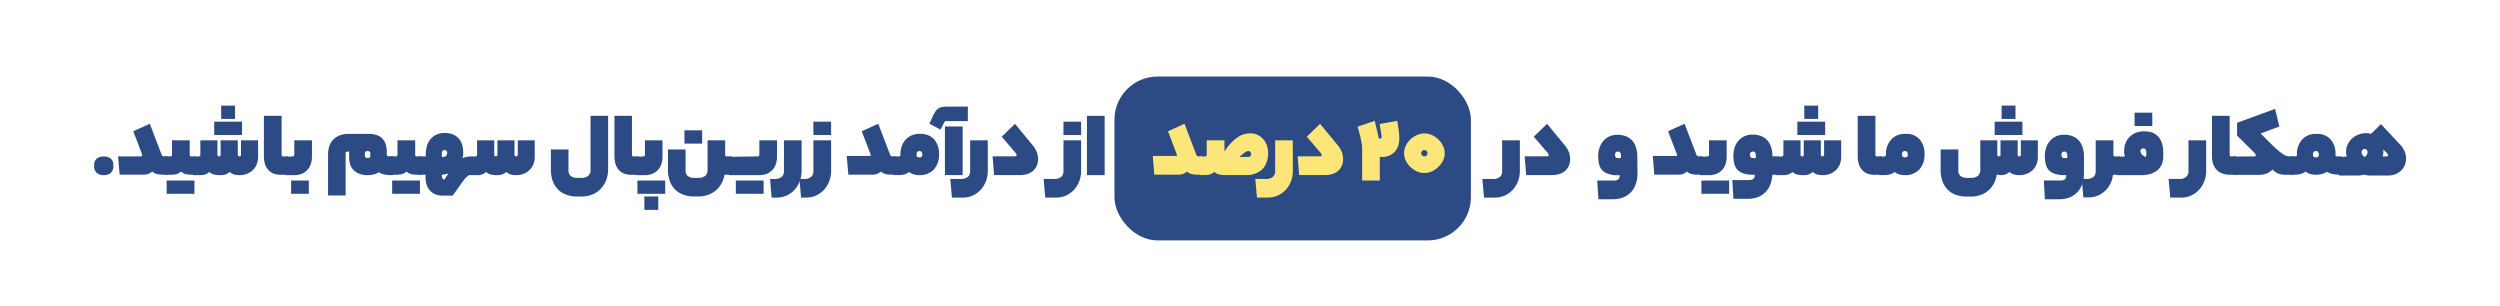 <svg xmlns="http://www.w3.org/2000/svg" xmlns:xlink="http://www.w3.org/1999/xlink" viewBox="0 0 360 44">
  <defs>
    <style>
      .cls-1 {
        fill: none;
      }

      .cls-2 {
        fill: #2c4a83;
      }

      .cls-3 {
        fill: #fce67a;
      }
    </style>
    <radialGradient id="radial-gradient" cx="180" cy="22" r="128.06" gradientTransform="translate(0 -2.2) scale(1 1.1)" gradientUnits="userSpaceOnUse">
      <stop offset="0" stop-color="#fed23f"/>
      <stop offset="1" stop-color="#fbe958"/>
    </radialGradient>
  </defs>
  <g id="Layer_2" data-name="Layer 2">
    <rect class="cls-1" width="360" height="44"/>
    <rect class="cls-2" x="160.48" y="11.02" width="51.33" height="23.6" rx="6.22"/>
    <g>
      <path class="cls-2" d="M16.32,23.83a1.35,1.35,0,0,1-.38,1.08,1.52,1.52,0,0,1-1,.31,1.49,1.49,0,0,1-1-.31,1.35,1.35,0,0,1-.38-1.08,1.21,1.21,0,0,1,.38-1,1.54,1.54,0,0,1,1-.29,1.58,1.58,0,0,1,1,.29A1.21,1.21,0,0,1,16.32,23.83Z"/>
      <path class="cls-2" d="M20.46,22.36a.5.5,0,0,0,0-.14l-.12-.32-1.15-3,2.38-1.08,1.71,4.47a.31.31,0,0,0,.31.22H24a.33.33,0,0,1,.15,0,.33.33,0,0,1,.1.17,2.2,2.2,0,0,1,.05.39c0,.17,0,.42,0,.72s0,.59,0,.77a2.66,2.66,0,0,1-.05.42c0,.1-.06.15-.1.17a.33.33,0,0,1-.15,0h-.68a4,4,0,0,1-.69-.08,1.46,1.46,0,0,1-.7-.38,2,2,0,0,1-.64.38,2.06,2.06,0,0,1-.52.08H17.23L17,22.52h3.28C20.4,22.52,20.46,22.47,20.46,22.36Z"/>
      <path class="cls-2" d="M24.53,22.52a.24.24,0,0,0,.17-.06.21.21,0,0,0,.07-.16V20.21h2.55V22.3a.2.2,0,0,0,.22.22h.54a.32.32,0,0,1,.14,0,.27.27,0,0,1,.1.17,2.2,2.2,0,0,1,.05.39c0,.17,0,.42,0,.72s0,.59,0,.77a2.66,2.66,0,0,1-.05.42.23.23,0,0,1-.1.17.32.32,0,0,1-.14,0h-.44a4.6,4.6,0,0,1-.87-.08,1.46,1.46,0,0,1-.7-.38,1.73,1.73,0,0,1-.68.38,2.85,2.85,0,0,1-.62.08H24a.4.4,0,0,1-.15,0s-.07-.07-.09-.16a1.71,1.71,0,0,1-.05-.4c0-.17,0-.42,0-.73s0-.58,0-.76a1.83,1.83,0,0,1,.05-.42.27.27,0,0,1,.09-.17.4.4,0,0,1,.15,0ZM28,27.91H24V26h4Z"/>
      <path class="cls-2" d="M28.61,22.52a.27.27,0,0,0,.17-.06.26.26,0,0,0,.07-.16V20.21h2.46V22.3a.21.21,0,0,0,.07.16.25.25,0,0,0,.17.06.24.24,0,0,0,.15-.06.21.21,0,0,0,.07-.16V20.21h2.47V22.3a.21.21,0,0,0,.07.16.23.23,0,0,0,.16.06.25.25,0,0,0,.16-.06.26.26,0,0,0,.07-.16V20.21h2.46v2.31a2.89,2.89,0,0,1-.22,1.2,2.38,2.38,0,0,1-.6.84,2.44,2.44,0,0,1-.87.5,3,3,0,0,1-1,.16,4.05,4.05,0,0,1-.7-.08,1.31,1.31,0,0,1-.68-.38,2,2,0,0,1-.68.38,2.34,2.34,0,0,1-.48.08h-.38a4,4,0,0,1-.7-.08,1.42,1.42,0,0,1-.7-.38,1.89,1.89,0,0,1-.66.38,2.52,2.52,0,0,1-.49.08h-.92a.33.33,0,0,1-.15,0,.22.22,0,0,1-.1-.16,2.5,2.5,0,0,1,0-.4c0-.17,0-.42,0-.73s0-.58,0-.76a2.66,2.66,0,0,1,0-.42.27.27,0,0,1,.1-.17.33.33,0,0,1,.15,0Zm6.24-3.08h-4V17.52h4Zm-1-2.31h-2V15.21h2Z"/>
      <path class="cls-2" d="M41.31,22.52a.32.32,0,0,1,.14,0,.27.27,0,0,1,.1.17,2.2,2.2,0,0,1,.05.39c0,.17,0,.42,0,.72s0,.59,0,.77a2.66,2.66,0,0,1-.05.42.23.23,0,0,1-.1.17.32.32,0,0,1-.14,0h-.69A3,3,0,0,1,39.39,25a2,2,0,0,1-.8-.58,2.15,2.15,0,0,1-.45-.86,4,4,0,0,1-.14-1V16.68h2.55V22.3a.2.2,0,0,0,.22.22Z"/>
      <path class="cls-2" d="M42.16,22.52a.2.2,0,0,0,.15-.06.21.21,0,0,0,.07-.16V20.21h2.54v2.31a3.41,3.41,0,0,1-.19,1.17,2.24,2.24,0,0,1-.53.84,2.17,2.17,0,0,1-.8.52,3,3,0,0,1-1,.17H41.31a.33.33,0,0,1-.15,0,.22.22,0,0,1-.1-.16,2.5,2.5,0,0,1-.05-.4c0-.17,0-.42,0-.73s0-.58,0-.76a2.66,2.66,0,0,1,.05-.42.27.27,0,0,1,.1-.17.33.33,0,0,1,.15,0Zm2.31,5.39H41.92V26h2.55Z"/>
      <path class="cls-2" d="M56.47,25.22a7.08,7.08,0,0,1-1-.07,2,2,0,0,1-.89-.35,2.53,2.53,0,0,1-.8.32,3.77,3.77,0,0,1-.88.1,3.23,3.23,0,0,1-1.06-.16,2.35,2.35,0,0,1-.83-.48,1.92,1.92,0,0,1-.54-.79,3,3,0,0,1-.19-1.12V22a.85.85,0,0,1,0-.17H50a.24.24,0,0,0-.16.07.21.21,0,0,0-.07.16v6.09H47.24V22.21a4,4,0,0,1,.16-1.1,2.51,2.51,0,0,1,.52-.93,2.55,2.55,0,0,1,.91-.65,3.34,3.34,0,0,1,1.34-.25h2.92a3.26,3.26,0,0,1,1.25.21,1.89,1.89,0,0,1,.8.56,1.94,1.94,0,0,1,.43.83,3.75,3.75,0,0,1,.13,1v.4a.21.21,0,0,0,.07.16.24.24,0,0,0,.17.06h.53a.32.32,0,0,1,.14,0,.28.28,0,0,1,.11.17,1.44,1.44,0,0,1,.06.39c0,.17,0,.42,0,.72s0,.59,0,.77a1.72,1.72,0,0,1-.06.42c0,.1-.06.15-.11.17A.32.32,0,0,1,56.47,25.22Zm-3.53-2.46a.6.6,0,0,0,.27-.07.28.28,0,0,0,.11-.24v-.39a.25.25,0,0,0-.12-.24.48.48,0,0,0-.26-.07.5.5,0,0,0-.27.07.25.25,0,0,0-.12.24v.39a.26.26,0,0,0,.12.24A.6.6,0,0,0,52.94,22.76Z"/>
      <path class="cls-2" d="M57,22.52a.27.27,0,0,0,.17-.06.26.26,0,0,0,.07-.16V20.21h2.55V22.3a.2.2,0,0,0,.22.22h.53a.33.33,0,0,1,.15,0,.33.33,0,0,1,.1.17,2.2,2.2,0,0,1,.05.39c0,.17,0,.42,0,.72s0,.59,0,.77a2.66,2.66,0,0,1-.05.42c0,.1-.06.15-.1.17a.33.33,0,0,1-.15,0h-.43a4.79,4.79,0,0,1-.88-.08,1.43,1.43,0,0,1-.69-.38,1.8,1.8,0,0,1-.68.38,3,3,0,0,1-.62.08h-.77a.33.33,0,0,1-.15,0s-.07-.07-.1-.16a2.5,2.5,0,0,1,0-.4c0-.17,0-.42,0-.73s0-.58,0-.76a2.66,2.66,0,0,1,0-.42.33.33,0,0,1,.1-.17.33.33,0,0,1,.15,0Zm3.47,5.39h-4V26h4Z"/>
      <path class="cls-2" d="M61.31,22.52v-.31a4.73,4.73,0,0,1,.12-1,2.74,2.74,0,0,1,.43-1,2.5,2.5,0,0,1,.85-.76,2.78,2.78,0,0,1,1.37-.3,3,3,0,0,1,1.12.2,2.28,2.28,0,0,1,1.33,1.43,3.38,3.38,0,0,1,.17,1.07,3.61,3.61,0,0,1,0,.44,5,5,0,0,1-.12.49,3.19,3.19,0,0,1,1.38-.24.26.26,0,0,1,.14,0,.33.33,0,0,1,.1.17,1.44,1.44,0,0,1,.06.39c0,.17,0,.42,0,.72s0,.59,0,.77a1.72,1.72,0,0,1-.06.42c0,.1-.06.15-.1.17a.26.26,0,0,1-.14,0l-.24,0a.94.94,0,0,0-.3.13,2.12,2.12,0,0,0-.39.34,7.31,7.31,0,0,0-.52.67l-1.32,1.85H63.78a2.78,2.78,0,0,1-1-.16,2.11,2.11,0,0,1-.78-.49,2.28,2.28,0,0,1-.53-.83,3.28,3.28,0,0,1-.19-1.18v-.35h-.77a.4.4,0,0,1-.15,0s-.07-.07-.09-.16a1.71,1.71,0,0,1,0-.4c0-.17,0-.42,0-.73s0-.58,0-.76a1.83,1.83,0,0,1,0-.42.27.27,0,0,1,.09-.17.4.4,0,0,1,.15,0Zm3.08-.46a.49.49,0,0,0-.1-.35.37.37,0,0,0-.28-.1c-.26,0-.39.17-.39.52v.47h.16a.63.63,0,0,0,.44-.15A.48.48,0,0,0,64.39,22.06Zm-.77,3.09a1.34,1.34,0,0,0,.08.52.31.31,0,0,0,.31.17l.56-.87a3.81,3.81,0,0,1-.45.13A2.65,2.65,0,0,1,63.62,25.15Z"/>
      <path class="cls-2" d="M68.47,22.52a.23.23,0,0,0,.16-.06.21.21,0,0,0,.07-.16V20.21h2.47V22.3a.21.21,0,0,0,.07.16.23.23,0,0,0,.16.06.25.25,0,0,0,.16-.06.21.21,0,0,0,.07-.16V20.21h2.46V22.3a.26.26,0,0,0,.07.16.27.27,0,0,0,.17.06.2.2,0,0,0,.15-.06.23.23,0,0,0,.08-.16V20.21H77v2.31a3.06,3.06,0,0,1-.22,1.2,2.46,2.46,0,0,1-1.47,1.34,3,3,0,0,1-1,.16,4.05,4.05,0,0,1-.7-.08,1.39,1.39,0,0,1-.69-.38,2,2,0,0,1-.67.38,2.41,2.41,0,0,1-.49.08H71.4a4,4,0,0,1-.69-.08,1.37,1.37,0,0,1-.7-.38,1.89,1.89,0,0,1-.66.38,2.52,2.52,0,0,1-.49.08h-.93a.32.32,0,0,1-.14,0c-.05,0-.08-.07-.1-.16a1.71,1.71,0,0,1,0-.4c0-.17,0-.42,0-.73s0-.58,0-.76a1.83,1.83,0,0,1,0-.42.24.24,0,0,1,.1-.17.32.32,0,0,1,.14,0Z"/>
      <path class="cls-2" d="M83,28.3A4.2,4.2,0,0,1,81.46,28a3.13,3.13,0,0,1-1.15-.76,3.27,3.27,0,0,1-.73-1.21,4.77,4.77,0,0,1-.25-1.61V21.52h2.53v3a1,1,0,0,0,.31.81,1.45,1.45,0,0,0,1,.28h.47a1.54,1.54,0,0,0,1.07-.3,1,1,0,0,0,.33-.79V16.68h2.53v7.69a4.45,4.45,0,0,1-.26,1.52,3.85,3.85,0,0,1-.77,1.26,3.37,3.37,0,0,1-1.21.84,3.92,3.92,0,0,1-1.61.31Z"/>
      <path class="cls-2" d="M91.79,22.52a.37.37,0,0,1,.15,0,.27.27,0,0,1,.09.17,1.54,1.54,0,0,1,0,.39c0,.17,0,.42,0,.72s0,.59,0,.77A1.83,1.83,0,0,1,92,25c0,.1,0,.15-.09.17a.37.37,0,0,1-.15,0H91.1A3,3,0,0,1,89.88,25a2.11,2.11,0,0,1-.81-.58,2.43,2.43,0,0,1-.45-.86,4,4,0,0,1-.14-1V16.68H91V22.3a.2.2,0,0,0,.23.22Z"/>
      <path class="cls-2" d="M92.64,22.52a.25.25,0,0,0,.16-.06.26.26,0,0,0,.07-.16V20.21H95.4v2.31a3.19,3.19,0,0,1-.19,1.17,2.22,2.22,0,0,1-.52.84,2.3,2.3,0,0,1-.81.52,3,3,0,0,1-1,.17H91.79a.33.33,0,0,1-.15,0s-.07-.07-.1-.16a2.5,2.5,0,0,1-.05-.4c0-.17,0-.42,0-.73s0-.58,0-.76a2.66,2.66,0,0,1,.05-.42.33.33,0,0,1,.1-.17.33.33,0,0,1,.15,0Zm3.15,5.39h-4V26h4Zm-1,2.31h-2V28.29h2Z"/>
      <path class="cls-2" d="M104.42,22.32a.15.15,0,0,0,.07.14.2.2,0,0,0,.15.06h.55a.32.32,0,0,1,.14,0,.33.33,0,0,1,.09.17,1.44,1.44,0,0,1,.06.39c0,.17,0,.42,0,.72s0,.59,0,.77a1.72,1.72,0,0,1-.06.42.26.26,0,0,1-.09.17.32.32,0,0,1-.14,0h-.58a1.14,1.14,0,0,1-.28,0,3.74,3.74,0,0,1-.42,1.23,3.45,3.45,0,0,1-.79,1,3.62,3.62,0,0,1-1.13.66,4,4,0,0,1-1.42.24h-.7A4.16,4.16,0,0,1,98.32,28a3.16,3.16,0,0,1-1.16-.76,3.25,3.25,0,0,1-.72-1.21,4.77,4.77,0,0,1-.26-1.61V21.52h2.54v3a1,1,0,0,0,.31.81,1.41,1.41,0,0,0,1,.28h.46a1.55,1.55,0,0,0,1.08-.3,1.07,1.07,0,0,0,.32-.79V20.21h2.54Zm-3.31-1.64H98.56V18.77h2.55Z"/>
      <path class="cls-2" d="M109.11,22.52a.24.24,0,0,0,.24-.22V20.21h2.54v2.31a3.19,3.19,0,0,1-.19,1.17,2.12,2.12,0,0,1-.53.84,2.3,2.3,0,0,1-.81.52,3,3,0,0,1-1,.17h-4.16a.33.33,0,0,1-.15,0s-.07-.07-.1-.16a2.5,2.5,0,0,1,0-.4c0-.17,0-.42,0-.73s0-.58,0-.76a2.66,2.66,0,0,1,0-.42.33.33,0,0,1,.1-.17.33.33,0,0,1,.15,0Zm.85,5.39h-4V26h4Z"/>
      <path class="cls-2" d="M115.43,24.6a4.1,4.1,0,0,1-.26,1.49,4,4,0,0,1-.74,1.22,3.67,3.67,0,0,1-1.14.84,3.59,3.59,0,0,1-1.48.3h-.7l-.22-2.68h.61a1.52,1.52,0,0,0,1.07-.31,1,1,0,0,0,.32-.77V20.21h2.54Z"/>
      <path class="cls-2" d="M119.68,24.6a4.1,4.1,0,0,1-.27,1.49,3.76,3.76,0,0,1-.74,1.22,3.67,3.67,0,0,1-1.14.84,3.59,3.59,0,0,1-1.48.3h-.7l-.22-2.68h.61a1.52,1.52,0,0,0,1.07-.31,1,1,0,0,0,.32-.77V20.21h2.55Zm0-5.16h-2.55V17.52h2.55Z"/>
      <path class="cls-2" d="M125.36,22.36a.5.5,0,0,0,0-.14l-.12-.32-1.15-3,2.38-1.08,1.71,4.47a.31.31,0,0,0,.3.22h.45a.33.33,0,0,1,.15,0,.33.33,0,0,1,.1.17,2.2,2.2,0,0,1,0,.39c0,.17,0,.42,0,.72s0,.59,0,.77a2.66,2.66,0,0,1,0,.42c0,.1-.06.15-.1.17a.33.33,0,0,1-.15,0h-.68a4,4,0,0,1-.69-.08,1.46,1.46,0,0,1-.7-.38,2,2,0,0,1-.64.38,2.06,2.06,0,0,1-.52.08h-3.54l-.23-2.7h3.28C125.3,22.52,125.36,22.47,125.36,22.36Z"/>
      <path class="cls-2" d="M129.43,22.52a.24.24,0,0,0,.17-.06.21.21,0,0,0,.07-.16,3.11,3.11,0,0,1,.75-2.21,2.65,2.65,0,0,1,2.05-.81,2.57,2.57,0,0,1,2.06.8,3.14,3.14,0,0,1,.69,2.13,3.14,3.14,0,0,1-.76,2.21,2.74,2.74,0,0,1-2.09.8,3,3,0,0,1-.79-.11,1.83,1.83,0,0,1-.68-.35,1.56,1.56,0,0,1-.35.24,4.13,4.13,0,0,1-.42.14,3.8,3.8,0,0,1-.53.07h-.7a.4.4,0,0,1-.15,0s-.07-.07-.09-.16a1.71,1.71,0,0,1,0-.4c0-.17,0-.42,0-.73s0-.58,0-.76a1.83,1.83,0,0,1,0-.42.27.27,0,0,1,.09-.17.4.4,0,0,1,.15,0Zm2.55-.31c0,.2,0,.32.13.38a.58.58,0,0,0,.59,0c.08-.06.12-.18.12-.38s-.13-.46-.4-.46S132,21.9,132,22.21Z"/>
      <path class="cls-2" d="M136.45,17.44a1.12,1.12,0,0,0-.29,0,.54.54,0,0,0-.22.23l-.5,1-1.61-.86.53-1.14a3.5,3.5,0,0,1,.37-.65,1.43,1.43,0,0,1,.4-.41,1.29,1.29,0,0,1,.54-.2,4.26,4.26,0,0,1,.78-.06h2.92v2.09Zm-.38.77h2.55v7h-2.55Z"/>
      <path class="cls-2" d="M142.24,24.6a4.32,4.32,0,0,1-.26,1.49,4,4,0,0,1-.74,1.22,3.6,3.6,0,0,1-1.15.84,3.51,3.51,0,0,1-1.47.3h-1.54l-.24-2.68h1.47a1.54,1.54,0,0,0,1.07-.31,1,1,0,0,0,.32-.77V20.21h2.54Z"/>
      <path class="cls-2" d="M144.25,19.68l1.91-1.85,2.47,3a3.68,3.68,0,0,1,.69,1.13,3,3,0,0,1,.16.94,2.44,2.44,0,0,1-.16.9,2.11,2.11,0,0,1-.48.73,2.31,2.31,0,0,1-.82.5,3.43,3.43,0,0,1-1.17.18h-3.7l-.22-2.7h3.23c.15,0,.23-.06.23-.18a.58.58,0,0,0-.16-.33Z"/>
      <path class="cls-2" d="M155.68,24.6a4.32,4.32,0,0,1-.26,1.49,4,4,0,0,1-.74,1.22,3.6,3.6,0,0,1-1.15.84,3.51,3.51,0,0,1-1.47.3h-1.54l-.24-2.68h1.47a1.54,1.54,0,0,0,1.07-.31,1,1,0,0,0,.32-.77V20.21h2.54Zm0-5.16h-2.54V17.52h2.54Z"/>
      <path class="cls-2" d="M156.52,16.68h2.55v8.54h-2.55Z"/>
      <path class="cls-3" d="M169.46,22.36a.5.5,0,0,0,0-.14s-.06-.16-.13-.32l-1.14-3,2.38-1.08,1.7,4.47a.32.32,0,0,0,.31.22H173a.37.37,0,0,1,.15,0,.27.27,0,0,1,.09.17,1.54,1.54,0,0,1,0,.39c0,.17,0,.42,0,.72s0,.59,0,.77a1.83,1.83,0,0,1,0,.42c0,.1-.05.15-.09.17a.37.37,0,0,1-.15,0h-.69a4,4,0,0,1-.68-.08,1.42,1.42,0,0,1-.7-.38,1.67,1.67,0,0,1-1.16.46h-3.55l-.22-2.7h3.28C169.4,22.52,169.46,22.47,169.46,22.36Z"/>
      <path class="cls-3" d="M173.53,22.52a.25.25,0,0,0,.17-.06.21.21,0,0,0,.07-.16V20.21h2.55v1.62a7.36,7.36,0,0,1,1.8-2,3.34,3.34,0,0,1,1.89-.63,2.43,2.43,0,0,1,1.88.82,2.84,2.84,0,0,1,.54.93,3.67,3.67,0,0,1,0,2.3,2.68,2.68,0,0,1-.55,1,2.75,2.75,0,0,1-1,.69,3.27,3.27,0,0,1-1.38.27h-3.08a4.65,4.65,0,0,1-.86-.08,1.39,1.39,0,0,1-.69-.38,1.8,1.8,0,0,1-.68.38,3,3,0,0,1-.62.08H173a.33.33,0,0,1-.15,0s-.07-.07-.1-.16a2.78,2.78,0,0,1,0-.4c0-.17,0-.42,0-.73s0-.58,0-.76a3,3,0,0,1,0-.42.33.33,0,0,1,.1-.17.33.33,0,0,1,.15,0Zm6.18.08a.45.45,0,0,0,.35-.13.48.48,0,0,0,.11-.3.44.44,0,0,0-.12-.29.41.41,0,0,0-.32-.13.88.88,0,0,0-.49.22c-.2.15-.46.36-.77.63Z"/>
      <path class="cls-3" d="M186.17,24.6a4.32,4.32,0,0,1-.26,1.49,4,4,0,0,1-.74,1.22,3.6,3.6,0,0,1-1.15.84,3.51,3.51,0,0,1-1.47.3H181l-.24-2.68h1.47a1.54,1.54,0,0,0,1.07-.31,1,1,0,0,0,.32-.77V20.21h2.54Z"/>
      <path class="cls-3" d="M188.18,19.68l1.91-1.85,2.47,3a3.68,3.68,0,0,1,.69,1.13,3,3,0,0,1,.16.94,2.44,2.44,0,0,1-.16.9,2.11,2.11,0,0,1-.48.73,2.31,2.31,0,0,1-.82.5,3.43,3.43,0,0,1-1.17.18h-3.7l-.22-2.7h3.23c.15,0,.23-.06.23-.18a.58.58,0,0,0-.16-.33Z"/>
      <path class="cls-3" d="M199,22.6h-.17a.32.32,0,0,1-.14,0V26h-2.54V22.6c0-.44,0-.84,0-1.21s-.07-.72-.13-1.07-.14-.69-.23-1-.18-.7-.3-1.08l2.47-.84.54,2.31c0,.17.12.26.24.26s.21-.09.21-.26,0-.22-.06-.53-.12-.74-.23-1.32l2.53-.46c.12.61.2,1.14.25,1.56s.06.78.06,1.05a3.13,3.13,0,0,1-.17,1,2.4,2.4,0,0,1-.48.84,2.34,2.34,0,0,1-.78.55A2.46,2.46,0,0,1,199,22.6Z"/>
      <path class="cls-3" d="M205.12,19.22a2.55,2.55,0,0,1,1.07.23,3.32,3.32,0,0,1,.93.63,3.16,3.16,0,0,1,.67.91,2.4,2.4,0,0,1,.25,1.07,2.37,2.37,0,0,1-.25,1.07,3.3,3.3,0,0,1-.67.91,3.35,3.35,0,0,1-.93.64,2.65,2.65,0,0,1-2.16,0,3.55,3.55,0,0,1-.94-.64,3.47,3.47,0,0,1-.66-.91,2.49,2.49,0,0,1-.24-1.07,2.53,2.53,0,0,1,.24-1.07,3.32,3.32,0,0,1,.66-.91,3.52,3.52,0,0,1,.94-.63A2.57,2.57,0,0,1,205.12,19.22Zm0,3.3a.43.43,0,0,0,.31-.14.46.46,0,0,0,0-.64.46.46,0,0,0-.64,0,.44.44,0,0,0,0,.64A.42.42,0,0,0,205.12,22.52Z"/>
      <path class="cls-2" d="M218.86,24.6a4.32,4.32,0,0,1-.26,1.49,3.79,3.79,0,0,1-.75,1.22,3.45,3.45,0,0,1-1.14.84,3.51,3.51,0,0,1-1.47.3H213.7l-.24-2.68h1.47a1.54,1.54,0,0,0,1.07-.31,1,1,0,0,0,.31-.77V20.21h2.55Z"/>
      <path class="cls-2" d="M220.86,19.68l1.92-1.85,2.47,3a3.68,3.68,0,0,1,.69,1.13,3,3,0,0,1,.16.94,2.44,2.44,0,0,1-.16.9,2.11,2.11,0,0,1-.48.73,2.31,2.31,0,0,1-.82.5,3.43,3.43,0,0,1-1.17.18h-3.7l-.22-2.7h3.23c.15,0,.23-.06.23-.18a.65.65,0,0,0-.16-.33Z"/>
      <path class="cls-2" d="M235.8,24.91a4.76,4.76,0,0,1-.26,1.63,3.32,3.32,0,0,1-.73,1.19,3.41,3.41,0,0,1-1.13.72,4.07,4.07,0,0,1-1.42.24h-2.09L230,26h2.39a.92.92,0,0,0,.65-.18.78.78,0,0,0,.19-.59H233a4.14,4.14,0,0,1-1.43-.2,1.88,1.88,0,0,1-1.31-1.42,5.14,5.14,0,0,1-.12-1.15,3.64,3.64,0,0,1,.18-1.15,3.22,3.22,0,0,1,.54-1,2.79,2.79,0,0,1,.88-.66,2.75,2.75,0,0,1,1.17-.24,3.33,3.33,0,0,1,1.1.17,2.35,2.35,0,0,1,.91.54,2.49,2.49,0,0,1,.62,1,4,4,0,0,1,.23,1.42Zm-3.23-2.63a.67.67,0,0,0,.08.35c.06.09.18.13.38.13h.38v-.4c0-.35-.15-.53-.44-.53S232.57,22,232.57,22.28Z"/>
      <path class="cls-2" d="M241.48,22.36a.42.42,0,0,0,0-.14s-.06-.16-.13-.32l-1.15-3,2.38-1.08,1.71,4.47a.32.32,0,0,0,.31.22H245a.32.32,0,0,1,.14,0,.24.24,0,0,1,.1.17,1.54,1.54,0,0,1,0,.39c0,.17,0,.42,0,.72s0,.59,0,.77a1.83,1.83,0,0,1,0,.42c0,.1-.05.15-.1.17a.32.32,0,0,1-.14,0h-.69a4.06,4.06,0,0,1-.69-.08,1.39,1.39,0,0,1-.69-.38,1.67,1.67,0,0,1-1.17.46h-3.54l-.22-2.7h3.27C241.42,22.52,241.48,22.47,241.48,22.36Z"/>
      <path class="cls-2" d="M245.88,22.52a.2.2,0,0,0,.15-.06.21.21,0,0,0,.07-.16V20.21h2.54v2.31a3.19,3.19,0,0,1-.19,1.17,2.35,2.35,0,0,1-.52.84,2.3,2.3,0,0,1-.81.52,3,3,0,0,1-1,.17H245a.33.33,0,0,1-.15,0s-.07-.07-.1-.16a2.5,2.5,0,0,1-.05-.4c0-.17,0-.42,0-.73s0-.58,0-.76a2.66,2.66,0,0,1,.05-.42.33.33,0,0,1,.1-.17.33.33,0,0,1,.15,0ZM249,27.91h-4V26h4Z"/>
      <path class="cls-2" d="M256,22.52a.26.26,0,0,1,.14,0,.33.33,0,0,1,.1.17,2.46,2.46,0,0,1,0,.39c0,.17,0,.42,0,.72s0,.59,0,.77a3,3,0,0,1,0,.42c0,.1-.06.15-.1.17a.26.26,0,0,1-.14,0h-.79a4.48,4.48,0,0,1-.32,1.5,3.22,3.22,0,0,1-.73,1.08,3,3,0,0,1-1.1.67,4,4,0,0,1-1.37.22h-2.08l-.16-2.7h2.4a1,1,0,0,0,.65-.18.82.82,0,0,0,.19-.59h-.23a4.17,4.17,0,0,1-1.43-.2,2,2,0,0,1-.87-.55,2,2,0,0,1-.43-.87,5.14,5.14,0,0,1-.12-1.15,3.64,3.64,0,0,1,.18-1.15,2.7,2.7,0,0,1,1.41-1.62,2.8,2.8,0,0,1,1.18-.24,3.28,3.28,0,0,1,1.09.17,2.28,2.28,0,0,1,.91.54,2.49,2.49,0,0,1,.62,1,3.74,3.74,0,0,1,.23,1.42Zm-4-.24a.67.67,0,0,0,.08.35c.06.09.19.13.38.13h.38v-.4c0-.35-.14-.53-.43-.53S252,22,252,22.28Z"/>
      <path class="cls-2" d="M256.58,22.52a.23.23,0,0,0,.16-.06.21.21,0,0,0,.07-.16V20.21h2.47V22.3a.21.21,0,0,0,.07.16.24.24,0,0,0,.17.06.24.24,0,0,0,.15-.06.21.21,0,0,0,.07-.16V20.21h2.46V22.3a.26.26,0,0,0,.07.16.27.27,0,0,0,.17.06.25.25,0,0,0,.16-.06.26.26,0,0,0,.07-.16V20.21h2.46v2.31a2.89,2.89,0,0,1-.22,1.2,2.28,2.28,0,0,1-.61.84,2.4,2.4,0,0,1-.86.5,3,3,0,0,1-1,.16,4.05,4.05,0,0,1-.7-.08,1.31,1.31,0,0,1-.68-.38,2.15,2.15,0,0,1-.68.38,2.31,2.31,0,0,1-.49.08h-.37a4,4,0,0,1-.7-.08,1.42,1.42,0,0,1-.7-.38,1.89,1.89,0,0,1-.66.38,2.52,2.52,0,0,1-.49.08H256a.32.32,0,0,1-.14,0c-.05,0-.08-.07-.1-.16a2.5,2.5,0,0,1-.05-.4c0-.17,0-.42,0-.73s0-.58,0-.76a2.66,2.66,0,0,1,.05-.42.24.24,0,0,1,.1-.17.32.32,0,0,1,.14,0Zm6.24-3.08h-4V17.52h4Zm-1-2.31h-2V15.21h2Z"/>
      <path class="cls-2" d="M270.81,22.52a.33.33,0,0,1,.15,0,.27.27,0,0,1,.1.17,2.2,2.2,0,0,1,.05.39c0,.17,0,.42,0,.72s0,.59,0,.77a2.66,2.66,0,0,1-.05.42.23.23,0,0,1-.1.17.33.33,0,0,1-.15,0h-.68A3,3,0,0,1,268.9,25a2,2,0,0,1-.8-.58,2.15,2.15,0,0,1-.45-.86,4,4,0,0,1-.14-1V16.68h2.55V22.3a.2.2,0,0,0,.22.22Z"/>
      <path class="cls-2" d="M271.35,22.52a.23.23,0,0,0,.16-.06.21.21,0,0,0,.07-.16,3.11,3.11,0,0,1,.75-2.21,2.67,2.67,0,0,1,2.06-.81,2.55,2.55,0,0,1,2.05.8,3.14,3.14,0,0,1,.69,2.13,3.09,3.09,0,0,1-.76,2.21,2.73,2.73,0,0,1-2.08.8,3.09,3.09,0,0,1-.8-.11,1.78,1.78,0,0,1-.67-.35,1.61,1.61,0,0,1-.36.24l-.42.14a3.6,3.6,0,0,1-.53.07h-.7a.32.32,0,0,1-.14,0,.22.22,0,0,1-.1-.16,2.5,2.5,0,0,1-.05-.4c0-.17,0-.42,0-.73s0-.58,0-.76a2.66,2.66,0,0,1,.05-.42.27.27,0,0,1,.1-.17.32.32,0,0,1,.14,0Zm2.54-.31a.45.45,0,0,0,.13.38.59.59,0,0,0,.31.08.57.57,0,0,0,.28-.08c.08-.06.12-.18.12-.38s-.13-.46-.4-.46S273.89,21.9,273.89,22.21Z"/>
      <path class="cls-2" d="M290.54,22.3a.2.2,0,0,0,.22.22.24.24,0,0,0,.17-.06.21.21,0,0,0,.07-.16V20.21h2.45v2.31a2.89,2.89,0,0,1-.22,1.2,2.38,2.38,0,0,1-.6.84,2.44,2.44,0,0,1-.87.5,3,3,0,0,1-1,.16,4,4,0,0,1-.68-.08,1.42,1.42,0,0,1-.7-.38,2,2,0,0,1-.67.38,2.31,2.31,0,0,1-.49.08,2.67,2.67,0,0,1-.56-.06,1.19,1.19,0,0,1-.44-.16l.38-.63a4.45,4.45,0,0,1-.25,1.52,3.78,3.78,0,0,1-.74,1.26,3.26,3.26,0,0,1-1.18.84,3.87,3.87,0,0,1-1.6.31h-.7a4.15,4.15,0,0,1-1.54-.27,3.08,3.08,0,0,1-1.16-.76,3.27,3.27,0,0,1-.73-1.21,5,5,0,0,1-.25-1.61V21.52H282v3a1,1,0,0,0,.3.81,1.46,1.46,0,0,0,1,.28h.46a1.58,1.58,0,0,0,1.08-.3,1.07,1.07,0,0,0,.32-.79V20.21h2.45V22.3a.21.21,0,0,0,.07.16.25.25,0,0,0,.17.06.2.2,0,0,0,.22-.22V20.21h2.48Zm.69-2.86h-4V17.52h4Zm-1-2.31h-2V15.21h2Z"/>
      <path class="cls-2" d="M300.09,24.91a4.76,4.76,0,0,1-.26,1.63,3.21,3.21,0,0,1-.74,1.19,3.27,3.27,0,0,1-1.12.72,4.11,4.11,0,0,1-1.42.24h-2.09l-.15-2.7h2.39a.94.94,0,0,0,.65-.18.78.78,0,0,0,.19-.59h-.22a4.14,4.14,0,0,1-1.43-.2,1.84,1.84,0,0,1-1.31-1.42,5.14,5.14,0,0,1-.12-1.15,3.64,3.64,0,0,1,.18-1.15,2.84,2.84,0,0,1,.54-1,2.79,2.79,0,0,1,.88-.66,2.72,2.72,0,0,1,1.17-.24,3.28,3.28,0,0,1,1.09.17,2.28,2.28,0,0,1,.91.54,2.51,2.51,0,0,1,.63,1,4,4,0,0,1,.23,1.42Zm-3.24-2.63a.58.58,0,0,0,.09.35c.05.09.18.13.38.13h.37v-.4c0-.35-.14-.53-.43-.53S296.85,22,296.85,22.28Z"/>
      <path class="cls-2" d="M300.4,25.77a1.54,1.54,0,0,0,1.07-.31,1,1,0,0,0,.31-.77V20.21h2.55v2.11c0,.13.07.2.22.2h.54a.32.32,0,0,1,.14,0,.24.24,0,0,1,.1.17,2.2,2.2,0,0,1,.05.39c0,.17,0,.42,0,.72s0,.59,0,.77a2.66,2.66,0,0,1-.05.42c0,.1-.05.15-.1.17a.32.32,0,0,1-.14,0h-.23a3.49,3.49,0,0,1-.59,0,3.94,3.94,0,0,1-.37,1.28,3.55,3.55,0,0,1-1.84,1.74,3.63,3.63,0,0,1-1.37.25H300l-.22-2.68Z"/>
      <path class="cls-2" d="M306,22.52a2.09,2.09,0,0,1-.12-.46,3.42,3.42,0,0,1,0-.45,2.75,2.75,0,0,1,.18-.95,2.48,2.48,0,0,1,.53-.86,2.78,2.78,0,0,1,.88-.64,2.92,2.92,0,0,1,1.26-.25,3.7,3.7,0,0,1,1.12.16,2.21,2.21,0,0,1,.88.54,2.54,2.54,0,0,1,.57.95,4.27,4.27,0,0,1,.21,1.43v.53a2.92,2.92,0,0,1-.19,1.08,2.23,2.23,0,0,1-.58.85,2.85,2.85,0,0,1-1,.57,4.57,4.57,0,0,1-1.41.2h-3.23a.33.33,0,0,1-.15,0,.22.22,0,0,1-.1-.16,2.5,2.5,0,0,1,0-.4c0-.17,0-.42,0-.73s0-.58,0-.76a2.66,2.66,0,0,1,0-.42.27.27,0,0,1,.1-.17.33.33,0,0,1,.15,0Zm3.93-4.38h-2.55V16.22h2.55ZM309,22.6a.58.58,0,0,0,.07-.28c0-.11,0-.22,0-.33a1,1,0,0,0-.09-.43.37.37,0,0,0-.37-.19.38.38,0,0,0-.28.11.36.36,0,0,0-.1.27.86.86,0,0,0,.12.39A1.35,1.35,0,0,0,309,22.6Z"/>
      <path class="cls-2" d="M317.69,24.6a4.1,4.1,0,0,1-.27,1.49,3.76,3.76,0,0,1-.74,1.22,3.67,3.67,0,0,1-1.14.84,3.59,3.59,0,0,1-1.48.3h-1.54l-.24-2.68h1.47a1.52,1.52,0,0,0,1.07-.31,1,1,0,0,0,.32-.77V20.21h2.55Z"/>
      <path class="cls-2" d="M321.83,22.52a.37.37,0,0,1,.15,0,.27.27,0,0,1,.09.17,1.54,1.54,0,0,1,.05.39c0,.17,0,.42,0,.72s0,.59,0,.77a1.83,1.83,0,0,1-.05.42c0,.1-.05.15-.09.17a.37.37,0,0,1-.15,0h-.69a3,3,0,0,1-1.22-.22,2.11,2.11,0,0,1-.81-.58,2.43,2.43,0,0,1-.45-.86,4,4,0,0,1-.14-1V16.68h2.55V22.3a.2.2,0,0,0,.23.22Z"/>
      <path class="cls-2" d="M324.6,22.52q.24,0,.24-.18a.46.46,0,0,0-.15-.28l-2.55-2.54V17.68l5.47-2,.62,2.54-2.7,1,1.07,1.07c.51.51.92.91,1.26,1.2a8.07,8.07,0,0,0,.84.67,2.14,2.14,0,0,0,.58.3,2,2,0,0,0,.47.06H330a.29.29,0,0,1,.14,0,.33.33,0,0,1,.1.17,1.44,1.44,0,0,1,.06.39c0,.17,0,.42,0,.72s0,.59,0,.77a1.72,1.72,0,0,1-.06.42c0,.1-.06.15-.1.17a.29.29,0,0,1-.14,0h-.24l-.84,0a3.06,3.06,0,0,1-.65-.1,1.94,1.94,0,0,1-.53-.23,3,3,0,0,1-.51-.42,2.08,2.08,0,0,1-.87.59,3.35,3.35,0,0,1-1.13.18h-3.39a.33.33,0,0,1-.15,0s-.07-.07-.1-.16a2.78,2.78,0,0,1,0-.4c0-.17,0-.42,0-.73s0-.58,0-.76a3,3,0,0,1,0-.42.33.33,0,0,1,.1-.17.33.33,0,0,1,.15,0Z"/>
      <path class="cls-2" d="M330.76,22.3a3.11,3.11,0,0,1,.75-2.21,2.65,2.65,0,0,1,2.05-.81,2.59,2.59,0,0,1,2.06.8,3.14,3.14,0,0,1,.69,2.13v.09a.25.25,0,0,0,.06.16.27.27,0,0,0,.17.06h.53a.26.26,0,0,1,.14,0,.33.33,0,0,1,.1.17,1.44,1.44,0,0,1,.06.39c0,.17,0,.42,0,.72s0,.59,0,.77a1.72,1.72,0,0,1-.06.42c0,.1-.06.15-.1.17a.26.26,0,0,1-.14,0,6.08,6.08,0,0,1-1.06-.08,2.19,2.19,0,0,1-.91-.35,3,3,0,0,1-1.64.43,3.15,3.15,0,0,1-.8-.11,1.86,1.86,0,0,1-.67-.35,1.56,1.56,0,0,1-.35.24l-.42.14a3.8,3.8,0,0,1-.53.07H330a.37.37,0,0,1-.15,0s-.07-.07-.09-.16a1.71,1.71,0,0,1-.05-.4c0-.17,0-.42,0-.73s0-.58,0-.76a1.83,1.83,0,0,1,.05-.42.27.27,0,0,1,.09-.17.37.37,0,0,1,.15,0h.53a.25.25,0,0,0,.17-.06A.21.21,0,0,0,330.76,22.3Zm2.31-.09c0,.2,0,.32.13.38a.56.56,0,0,0,.3.08.51.51,0,0,0,.28-.08c.09-.06.13-.18.13-.38s-.14-.46-.41-.46S333.07,21.9,333.07,22.21Z"/>
      <path class="cls-2" d="M337.93,22.52a2,2,0,0,1-.09-.69,2.24,2.24,0,0,1,.22-1,2.64,2.64,0,0,1,.58-.84,3,3,0,0,1,.92-.59,3.11,3.11,0,0,1,1.21-.22,2.26,2.26,0,0,1,.67.09l1.42-1.4,2.8,3a3,3,0,0,1,.64,1,2.8,2.8,0,0,1,.17.91,2.56,2.56,0,0,1-.18,1,2.23,2.23,0,0,1-.54.79,2.39,2.39,0,0,1-.84.52,3.08,3.08,0,0,1-1.13.19h-1.69l-.88,0a3.1,3.1,0,0,1-.75-.13,5,5,0,0,1-1,.13l-.87,0h-1.54a.32.32,0,0,1-.14,0,.22.22,0,0,1-.1-.16,2.5,2.5,0,0,1-.05-.4c0-.17,0-.42,0-.73s0-.58,0-.76a2.66,2.66,0,0,1,.05-.42.27.27,0,0,1,.1-.17.32.32,0,0,1,.14,0Zm2.57.08a.93.93,0,0,0,.31-.28.73.73,0,0,0,.11-.42.43.43,0,0,0-.11-.3.35.35,0,0,0-.31-.15.34.34,0,0,0-.3.15.44.44,0,0,0-.12.3.74.74,0,0,0,.12.42A1,1,0,0,0,340.5,22.6Zm3.35-.28a.19.19,0,0,0,0-.1.76.76,0,0,0-.1-.14,2,2,0,0,0-.21-.21l-.35-.35v.09a2.64,2.64,0,0,1,0,.51c0,.15-.07.29-.11.4h.53a.47.47,0,0,0,.25-.05A.18.18,0,0,0,343.85,22.32Z"/>
    </g>
  </g>
</svg>
